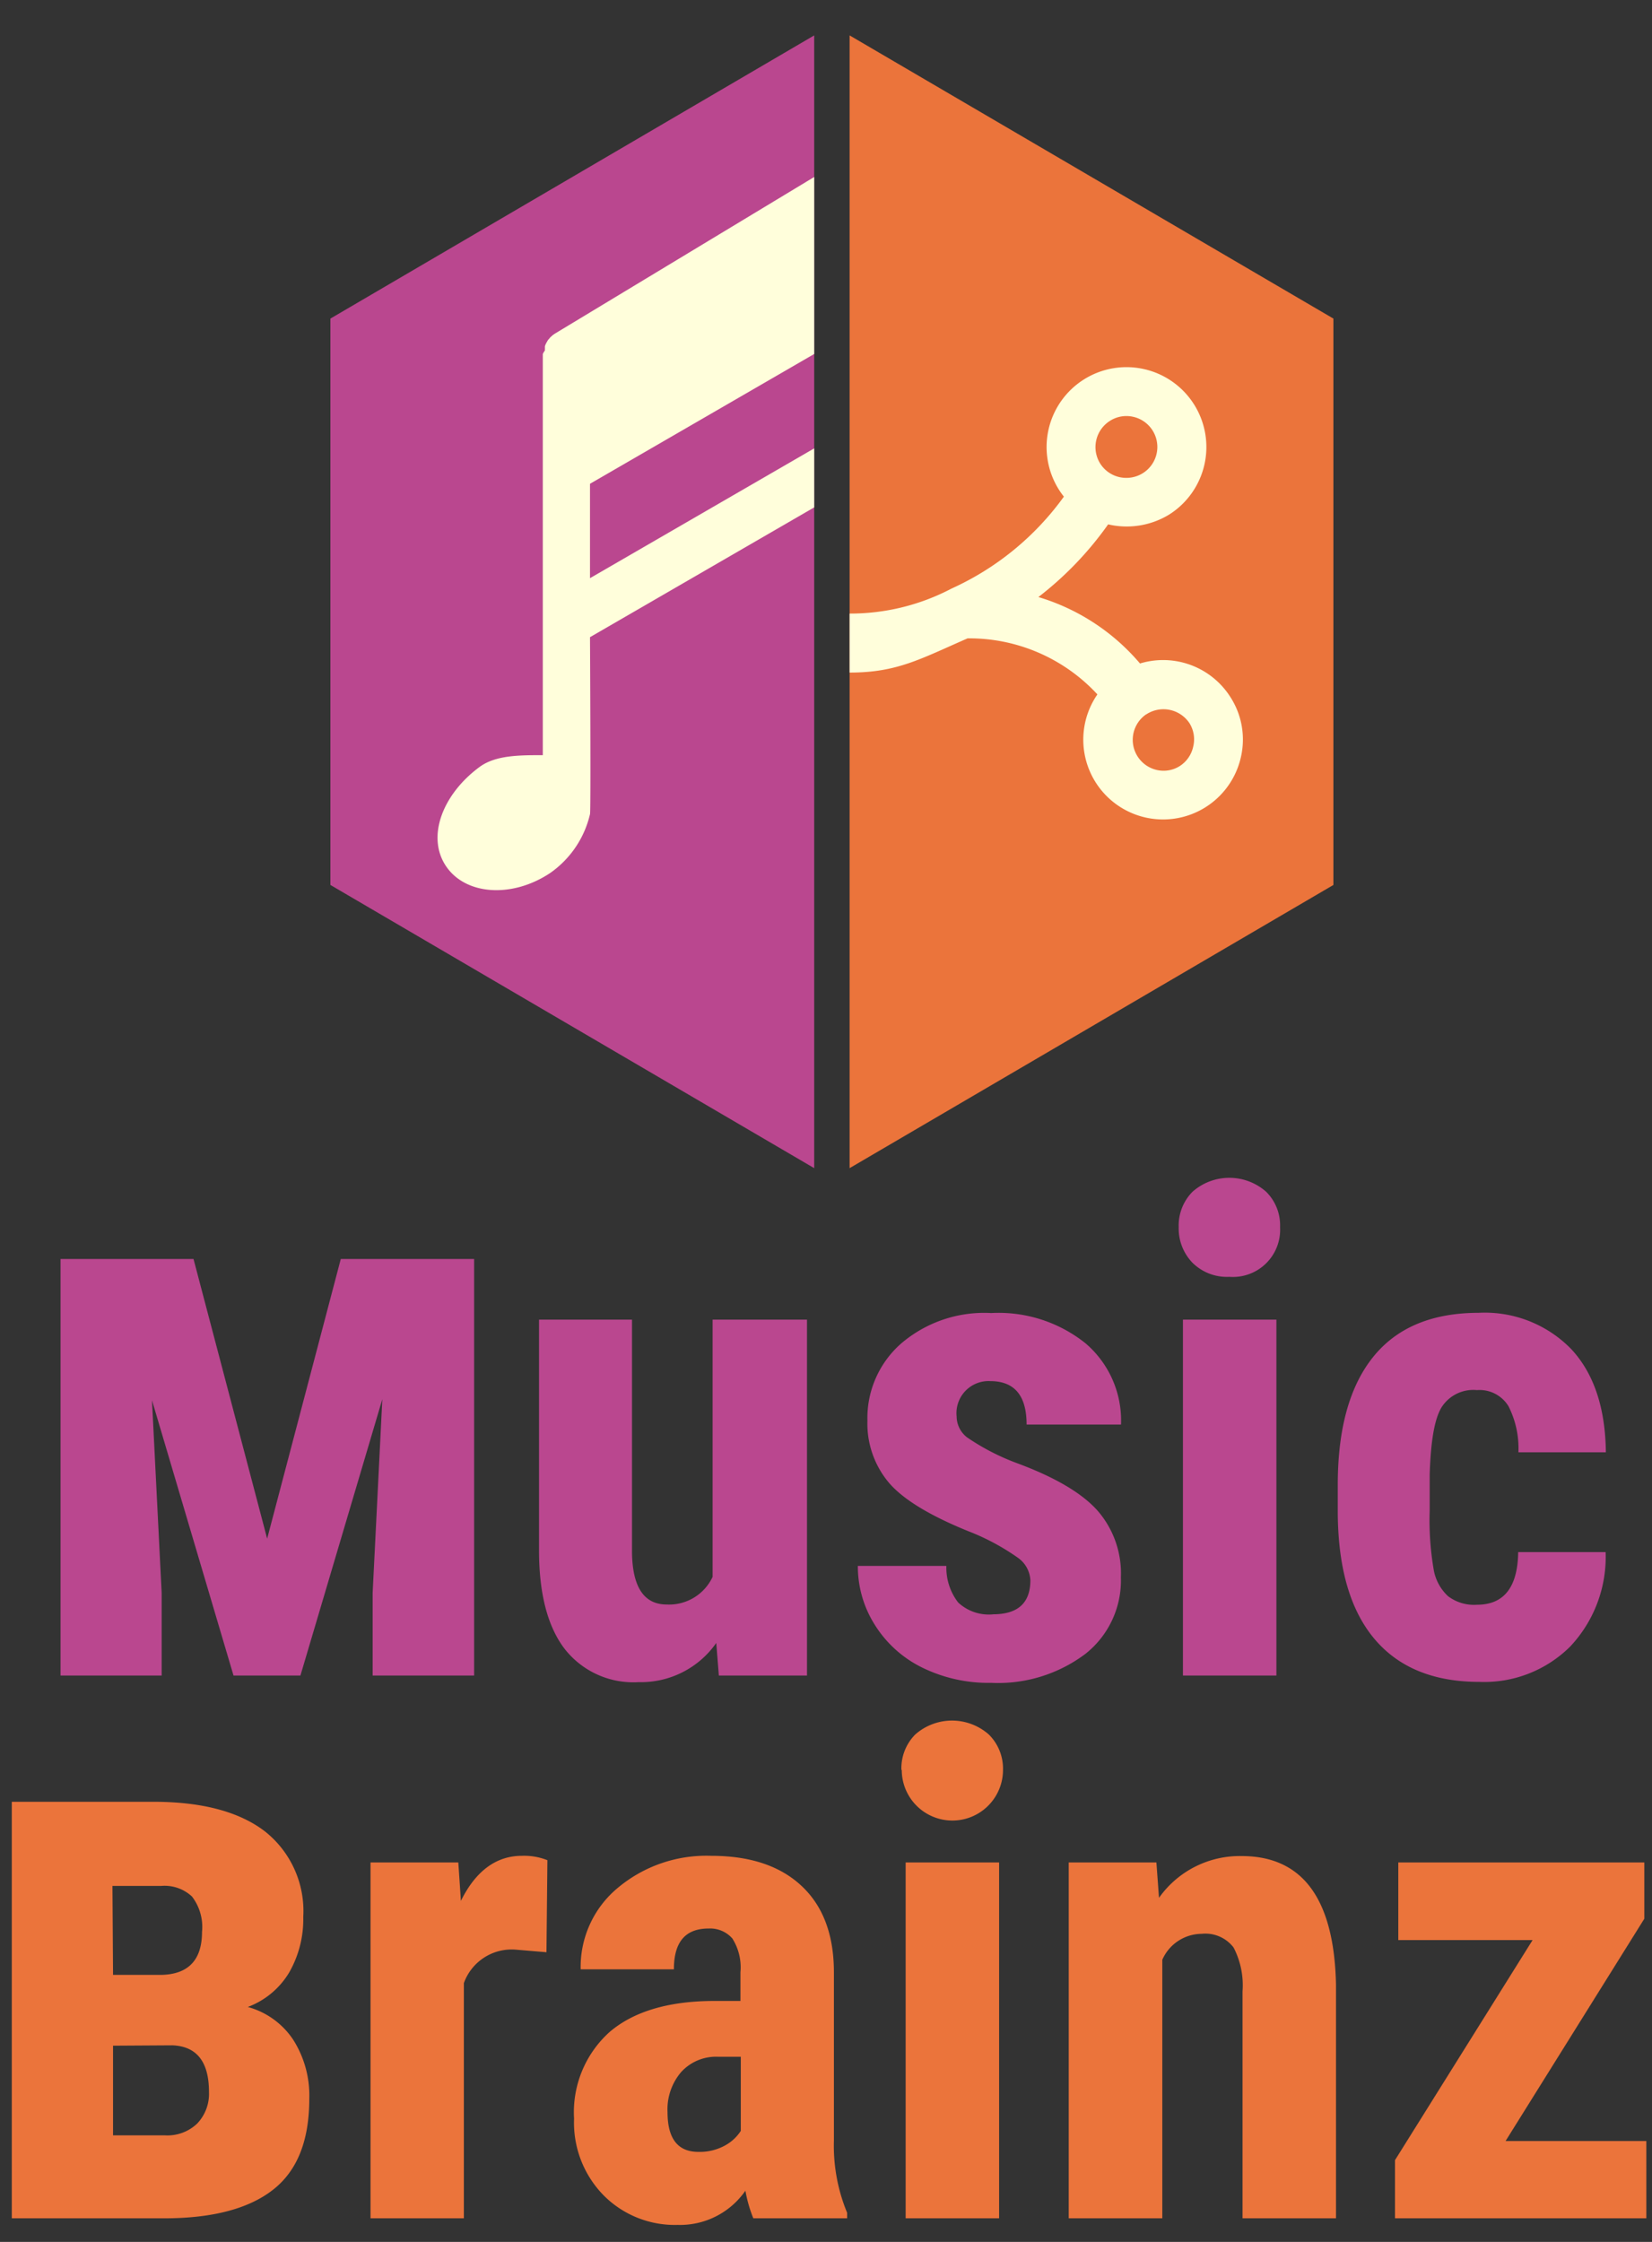 <svg id="Layer_1" data-name="Layer 1" xmlns="http://www.w3.org/2000/svg" viewBox="0 0 140 190"><rect x="0" y="0" width="140" height="190" fill="#333333" stroke="none"/><defs><style>.cls-1{fill:#eb743b;}.cls-2{fill:#ba478f;}.cls-3{fill:#fffedb;}</style></defs><polygon class="cls-1" points="72 3 72 99 113 75 113 27 72 3"/><polygon class="cls-2" points="69 3 28 27 28 75 69 99 69 3"/><path class="cls-3" d="M69,38,50,49V41L69,30V15L47,28.29l0,0-.18.13-.13.12a.86.86,0,0,0-.13.14l-.13.15-.09.16a1.4,1.4,0,0,0-.09.17,1.34,1.34,0,0,0-.07.18,1.21,1.21,0,0,0,0,.18,1.13,1.13,0,0,0,0,.18A1.64,1.64,0,0,0,46,30s0,0,0,.05V64c-2,0-4,0-5.36,1-3.12,2.3-4.51,5.89-2.86,8.38s5.61,2.76,8.84.61A8.4,8.4,0,0,0,50,69c.08-.22,0-15,0-15L69,43Z"/><path class="cls-3" d="M104.28,59.09a6.75,6.75,0,0,0-7.67-2.86A18.09,18.09,0,0,0,88,50.6a28.62,28.62,0,0,0,5.91-6.16,6.91,6.91,0,0,0,5.17-.83,6.77,6.77,0,1,0-9.34-2.11,6.27,6.27,0,0,0,.42.59,23.88,23.88,0,0,1-9.52,7.79h0A18.45,18.45,0,0,1,72,52v5c4,0,5.93-1.12,10-2.9a14.78,14.78,0,0,1,11,4.75,6.76,6.76,0,1,0,12.16,5.32A6.64,6.64,0,0,0,104.28,59.09ZM94.06,35.67a2.57,2.57,0,0,1,1.4-.41,2.62,2.62,0,1,1,0,5.24,2.61,2.61,0,0,1-2.22-1.21A2.63,2.63,0,0,1,94.06,35.67Zm7.06,27.6A2.61,2.61,0,0,1,100,64.91a2.56,2.56,0,0,1-1.39.41,2.62,2.62,0,0,1-1.52-4.75l.12-.07a2.65,2.65,0,0,1,3.6.8A2.59,2.59,0,0,1,101.12,63.27Z"/><path class="cls-2" d="M16.4,106.7l6.24,23.7,6.24-23.7h11.3V142h-8.6v-7l.82-16.42L25.46,142H19.79l-6.91-23.33L13.7,135v7H5.13V106.7Z"/><path class="cls-2" d="M60.7,139.24a7.79,7.79,0,0,1-6.58,3.32,7.38,7.38,0,0,1-6.3-2.86c-1.43-1.9-2.14-4.68-2.14-8.32V111.84h7.88v19.74q.06,4.39,2.93,4.4a4.07,4.07,0,0,0,3.9-2.34v-21.8h8V142H60.92Z"/><path class="cls-2" d="M87.32,133.92a2.48,2.48,0,0,0-1-1.86,19.46,19.46,0,0,0-4.28-2.3c-3.25-1.32-5.49-2.68-6.7-4.09a7.79,7.79,0,0,1-1.83-5.27,8.41,8.41,0,0,1,2.86-6.54A10.83,10.83,0,0,1,84,111.28a11.78,11.78,0,0,1,8,2.57,8.6,8.6,0,0,1,3,6.88H87q0-3.67-3.06-3.68a2.72,2.72,0,0,0-2.87,3,2.26,2.26,0,0,0,.89,1.77A19.41,19.41,0,0,0,86.18,124q4.81,1.78,6.81,4a8.09,8.09,0,0,1,2,5.67,7.93,7.93,0,0,1-3,6.49,12.31,12.31,0,0,1-8,2.46,12.73,12.73,0,0,1-5.85-1.3,9.84,9.84,0,0,1-4-3.61,9.25,9.25,0,0,1-1.44-5h7.5a4.83,4.83,0,0,0,1,3.1,3.81,3.81,0,0,0,3,1Q87.32,136.79,87.32,133.92Z"/><path class="cls-2" d="M99.89,104a4.07,4.07,0,0,1,1.17-3,4.71,4.71,0,0,1,6.24,0,4,4,0,0,1,1.18,3,4,4,0,0,1-4.3,4.21,4.14,4.14,0,0,1-3.13-1.2A4.18,4.18,0,0,1,99.89,104Zm8.28,38h-7.92V111.84h7.92Z"/><path class="cls-2" d="M125.17,136q3.43,0,3.49-4.46h7.41a11.09,11.09,0,0,1-3,8,10.33,10.33,0,0,1-7.69,3q-5.82,0-8.89-3.63t-3.12-10.67v-2.4q0-7.11,3-10.84t8.93-3.74a10.22,10.22,0,0,1,7.86,3.08c1.92,2.06,2.89,5,2.93,8.74h-7.41a7.9,7.9,0,0,0-.84-3.9,2.87,2.87,0,0,0-2.68-1.37,3.18,3.18,0,0,0-3,1.47c-.6,1-.91,2.86-1,5.67V128a24.79,24.79,0,0,0,.36,5.14,4,4,0,0,0,1.2,2.14A3.64,3.64,0,0,0,125.17,136Z"/><path class="cls-1" d="M1,188V152.7H13c4.12,0,7.27.84,9.44,2.5a8.61,8.61,0,0,1,3.26,7.26,9.07,9.07,0,0,1-1.19,4.7A6.91,6.91,0,0,1,21,170.09a6.74,6.74,0,0,1,3.85,2.78,8.81,8.81,0,0,1,1.36,5c0,3.52-1,6.08-3.06,7.7S18,188,13.92,188Zm8.58-20.63h4.12c2.28-.06,3.42-1.28,3.42-3.64a4.23,4.23,0,0,0-.85-3,3.4,3.4,0,0,0-2.6-.9H9.53Zm0,6v7.6h4.39a3.65,3.65,0,0,0,2.74-1,3.65,3.65,0,0,0,1-2.68q0-3.82-3.09-3.95Z"/><path class="cls-1" d="M46.31,165.45l-2.62-.22a4.3,4.3,0,0,0-4.38,2.84V188H31.4V157.84h7.44l.22,3.26c1.25-2.54,3-3.82,5.16-3.82a5.33,5.33,0,0,1,2.17.37Z"/><path class="cls-1" d="M63.84,188a11.67,11.67,0,0,1-.67-2.34,6.74,6.74,0,0,1-5.74,2.9,8.5,8.5,0,0,1-6.28-2.51,8.8,8.8,0,0,1-2.5-6.5,9.14,9.14,0,0,1,3-7.33c2-1.72,4.92-2.61,8.71-2.64h2.39v-2.43a4.57,4.57,0,0,0-.69-2.87,2.51,2.51,0,0,0-2-.84c-2,0-2.95,1.16-2.95,3.46H49.21a8.7,8.7,0,0,1,3.14-6.9,11.68,11.68,0,0,1,7.93-2.72q4.95,0,7.68,2.58t2.71,7.37v14.19a14.86,14.86,0,0,0,1.12,6.11V188Zm-4.65-5.63a4.43,4.43,0,0,0,2.23-.53,3.69,3.69,0,0,0,1.36-1.25v-6.28H60.89a4,4,0,0,0-3.16,1.29A4.86,4.86,0,0,0,56.57,179C56.57,181.25,57.44,182.37,59.19,182.37Z"/><path class="cls-1" d="M76.39,150a4.07,4.07,0,0,1,1.17-3,4.71,4.71,0,0,1,6.24,0A4.07,4.07,0,0,1,85,150a4.29,4.29,0,1,1-8.58,0Zm8.28,38H76.75V157.84h7.92Z"/><path class="cls-1" d="M98,157.84l.22,3a8.38,8.38,0,0,1,7-3.54q7.77,0,8,10.9V188h-7.92V168.77a6.94,6.94,0,0,0-.76-3.72,3,3,0,0,0-2.7-1.16,3.67,3.67,0,0,0-3.34,2.2V188H90.57V157.84Z"/><path class="cls-1" d="M127.59,181.45h11.93V188h-21.3v-4.93l11.66-18.65H118.5v-6.58h20.85v4.77Z"/></svg>